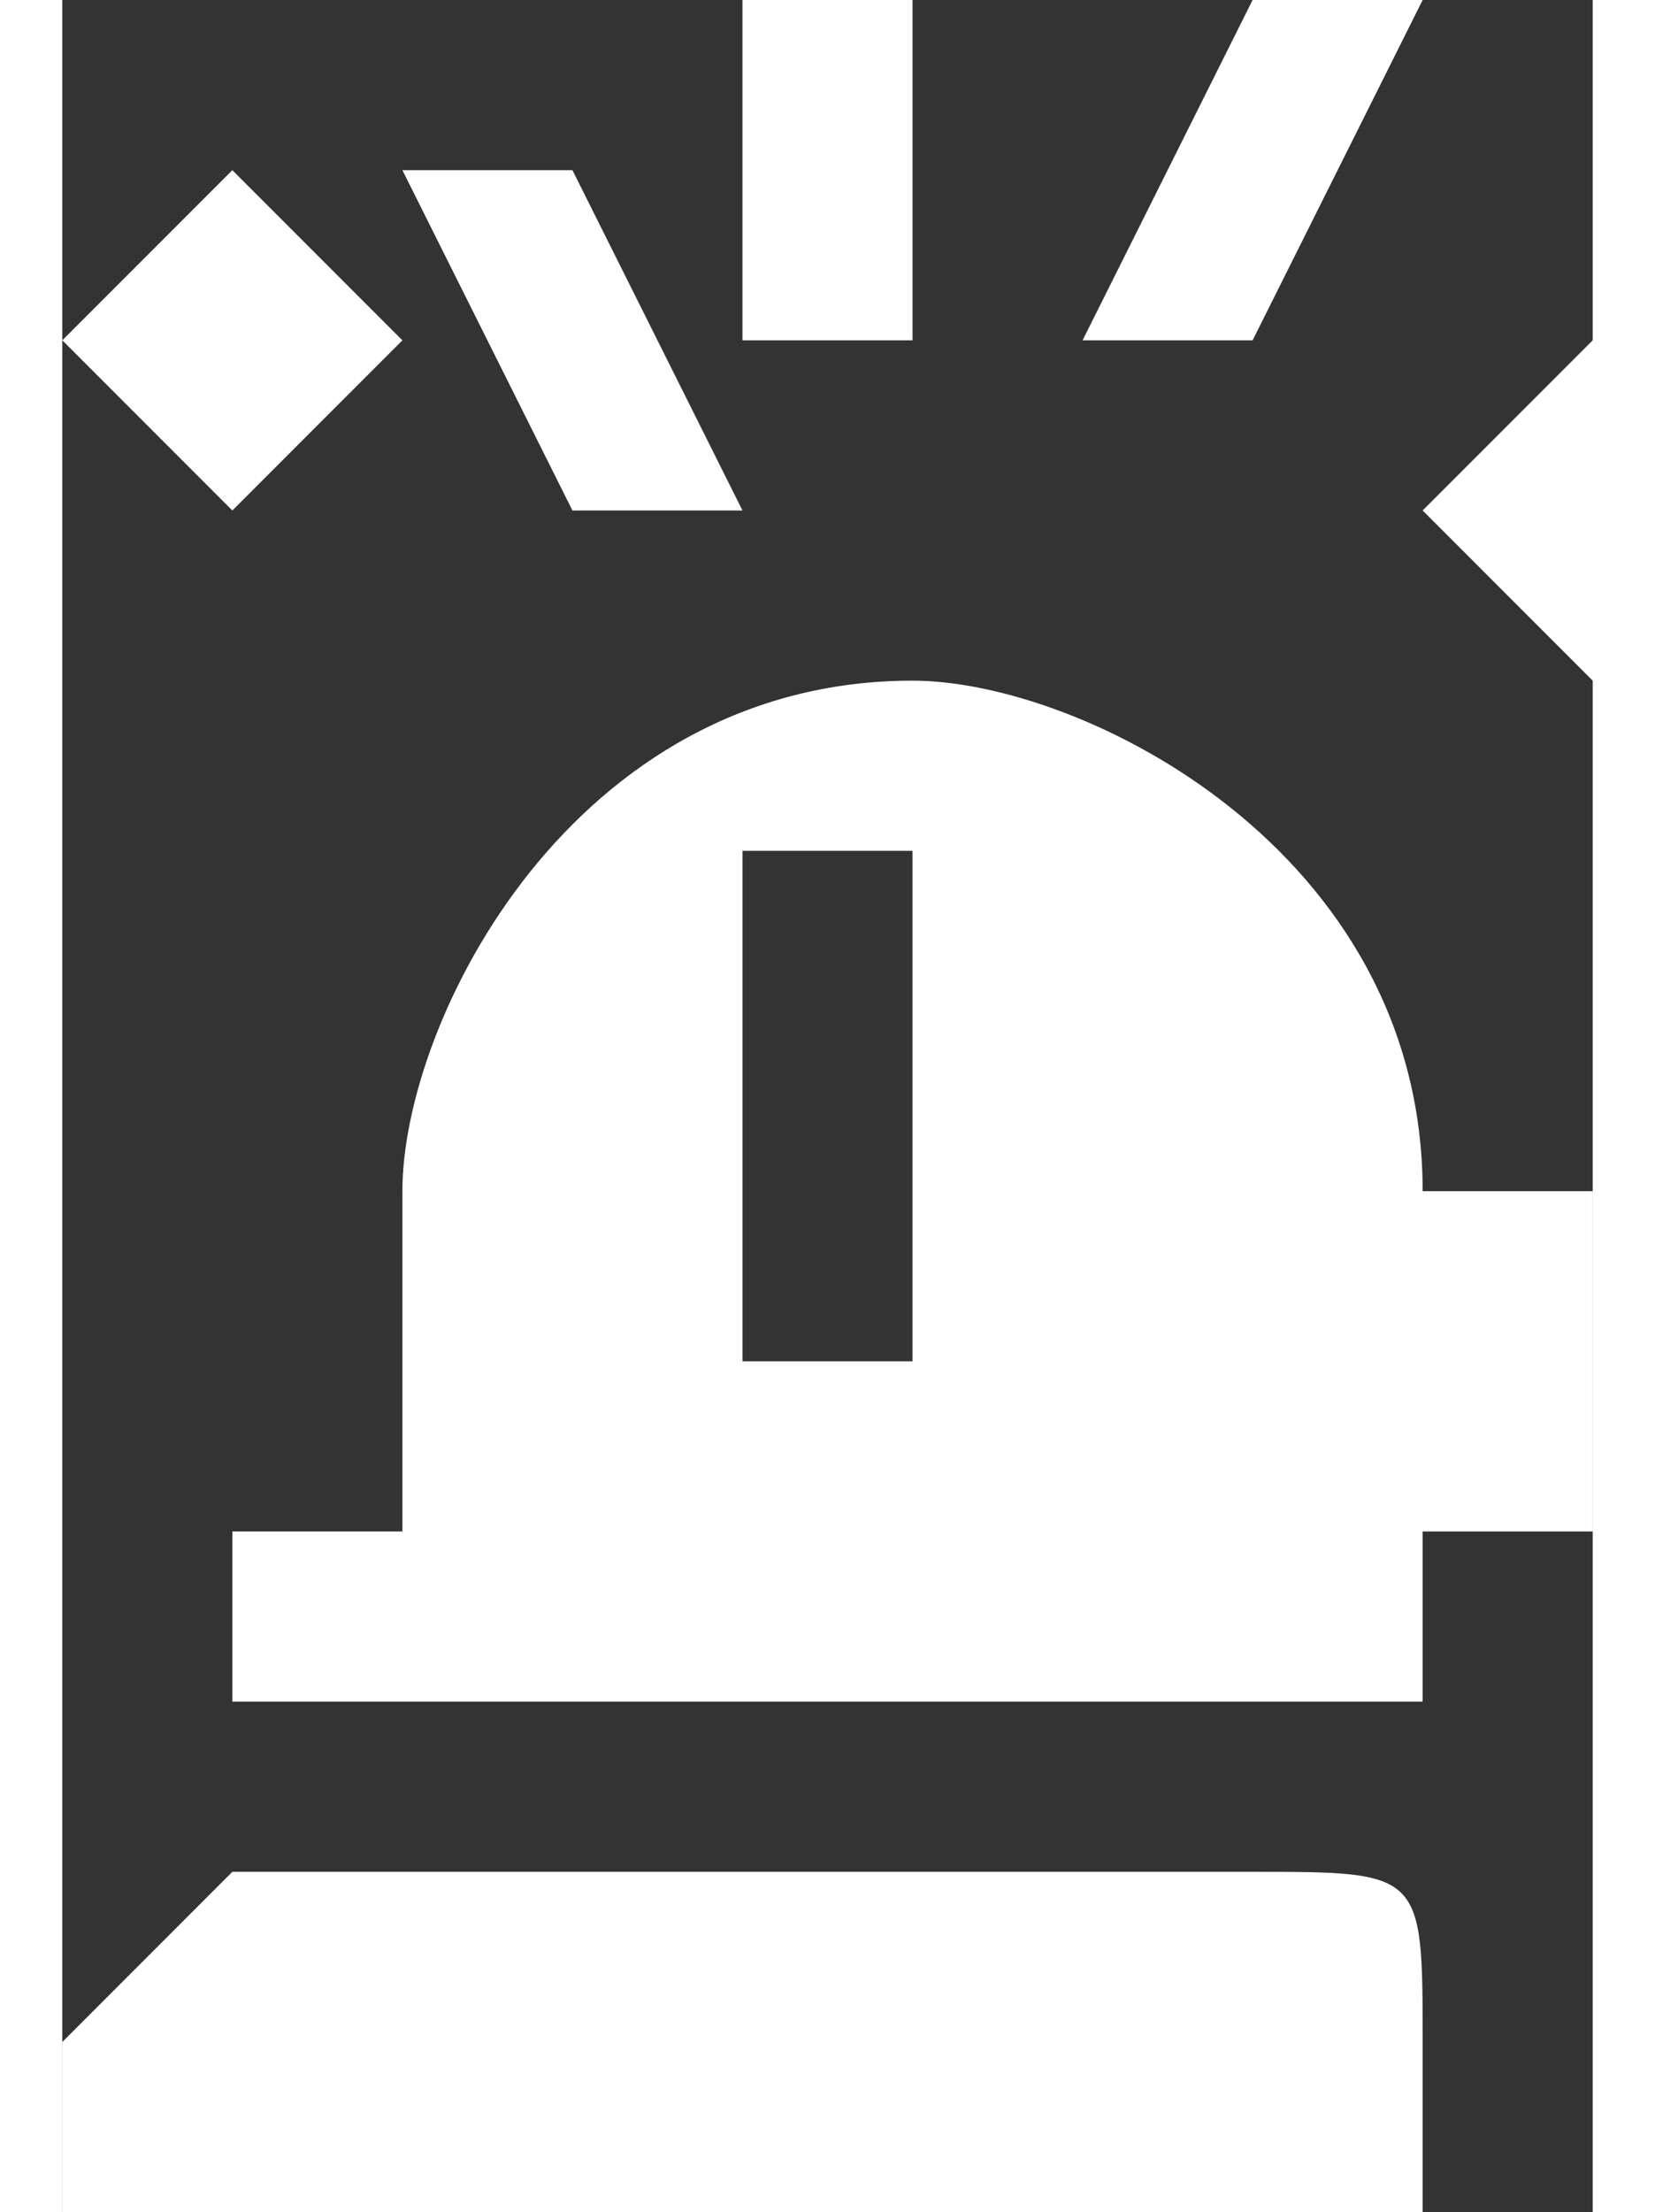 <?xml version="1.0" encoding="UTF-8"?>
<!DOCTYPE svg PUBLIC "-//W3C//DTD SVG 1.1//EN" "http://www.w3.org/Graphics/SVG/1.1/DTD/svg11.dtd">
<!-- Creator: CorelDRAW -->
<svg xmlns="http://www.w3.org/2000/svg" xml:space="preserve" width="5.255mm" height="7.019mm" version="1.1" style="shape-rendering:geometricPrecision; text-rendering:geometricPrecision; image-rendering:optimizeQuality; fill-rule:evenodd; clip-rule:evenodd"
viewBox="0 0 0.009 0.013"
 xmlns:xlink="http://www.w3.org/1999/xlink">
 <rect x="0" y="0" width="0.009" height="0.013" fill="#333333" stroke="none"/>
 <defs>
  <style type="text/css">
   <![CDATA[
    .fil0 {fill:white}
   ]]>
  </style>
 </defs>
 <g id="Layer_x0020_1">
  <path class="fil0" d="M0.004 0l0.001 0 0 0.002 -0.001 0 0 -0.002zm0.002 0.002l0.001 -0.002 0.001 0 -0.001 0.002 -0.001 -0zm0.002 0.001l0.001 -0.001 0.001 0.001 -0.001 0.001 -0.001 -0.001zm-0.006 -0.002l0.001 -0 0.001 0.002 -0.001 0 -0.001 -0.002zm-0.002 0.001l0.001 -0.001 0.001 0.001 -0.001 0.001 -0.001 -0.001zm0.001 0.007l0.007 0 0 0.001 -0.007 0 0 -0.001zm0.007 0.002l-0.007 0c-0,0 -0.001,0.001 -0.001,0.001l0 0.001 0.008 0 0 -0.001c0,-0.001 -0,-0.001 -0.001,-0.001zm-0 -0.004c0,-0.002 -0.002,-0.003 -0.003,-0.003 -0.002,0 -0.003,0.002 -0.003,0.003l0 0.002 0.007 0 0 -0.002zm-0.003 0.001l-0.001 0 0 -0.001 0.001 0 0 0.001zm0 -0.001l-0.001 0 0 -0.002 0.001 0 0 0.002z"/>
 </g>
</svg>
